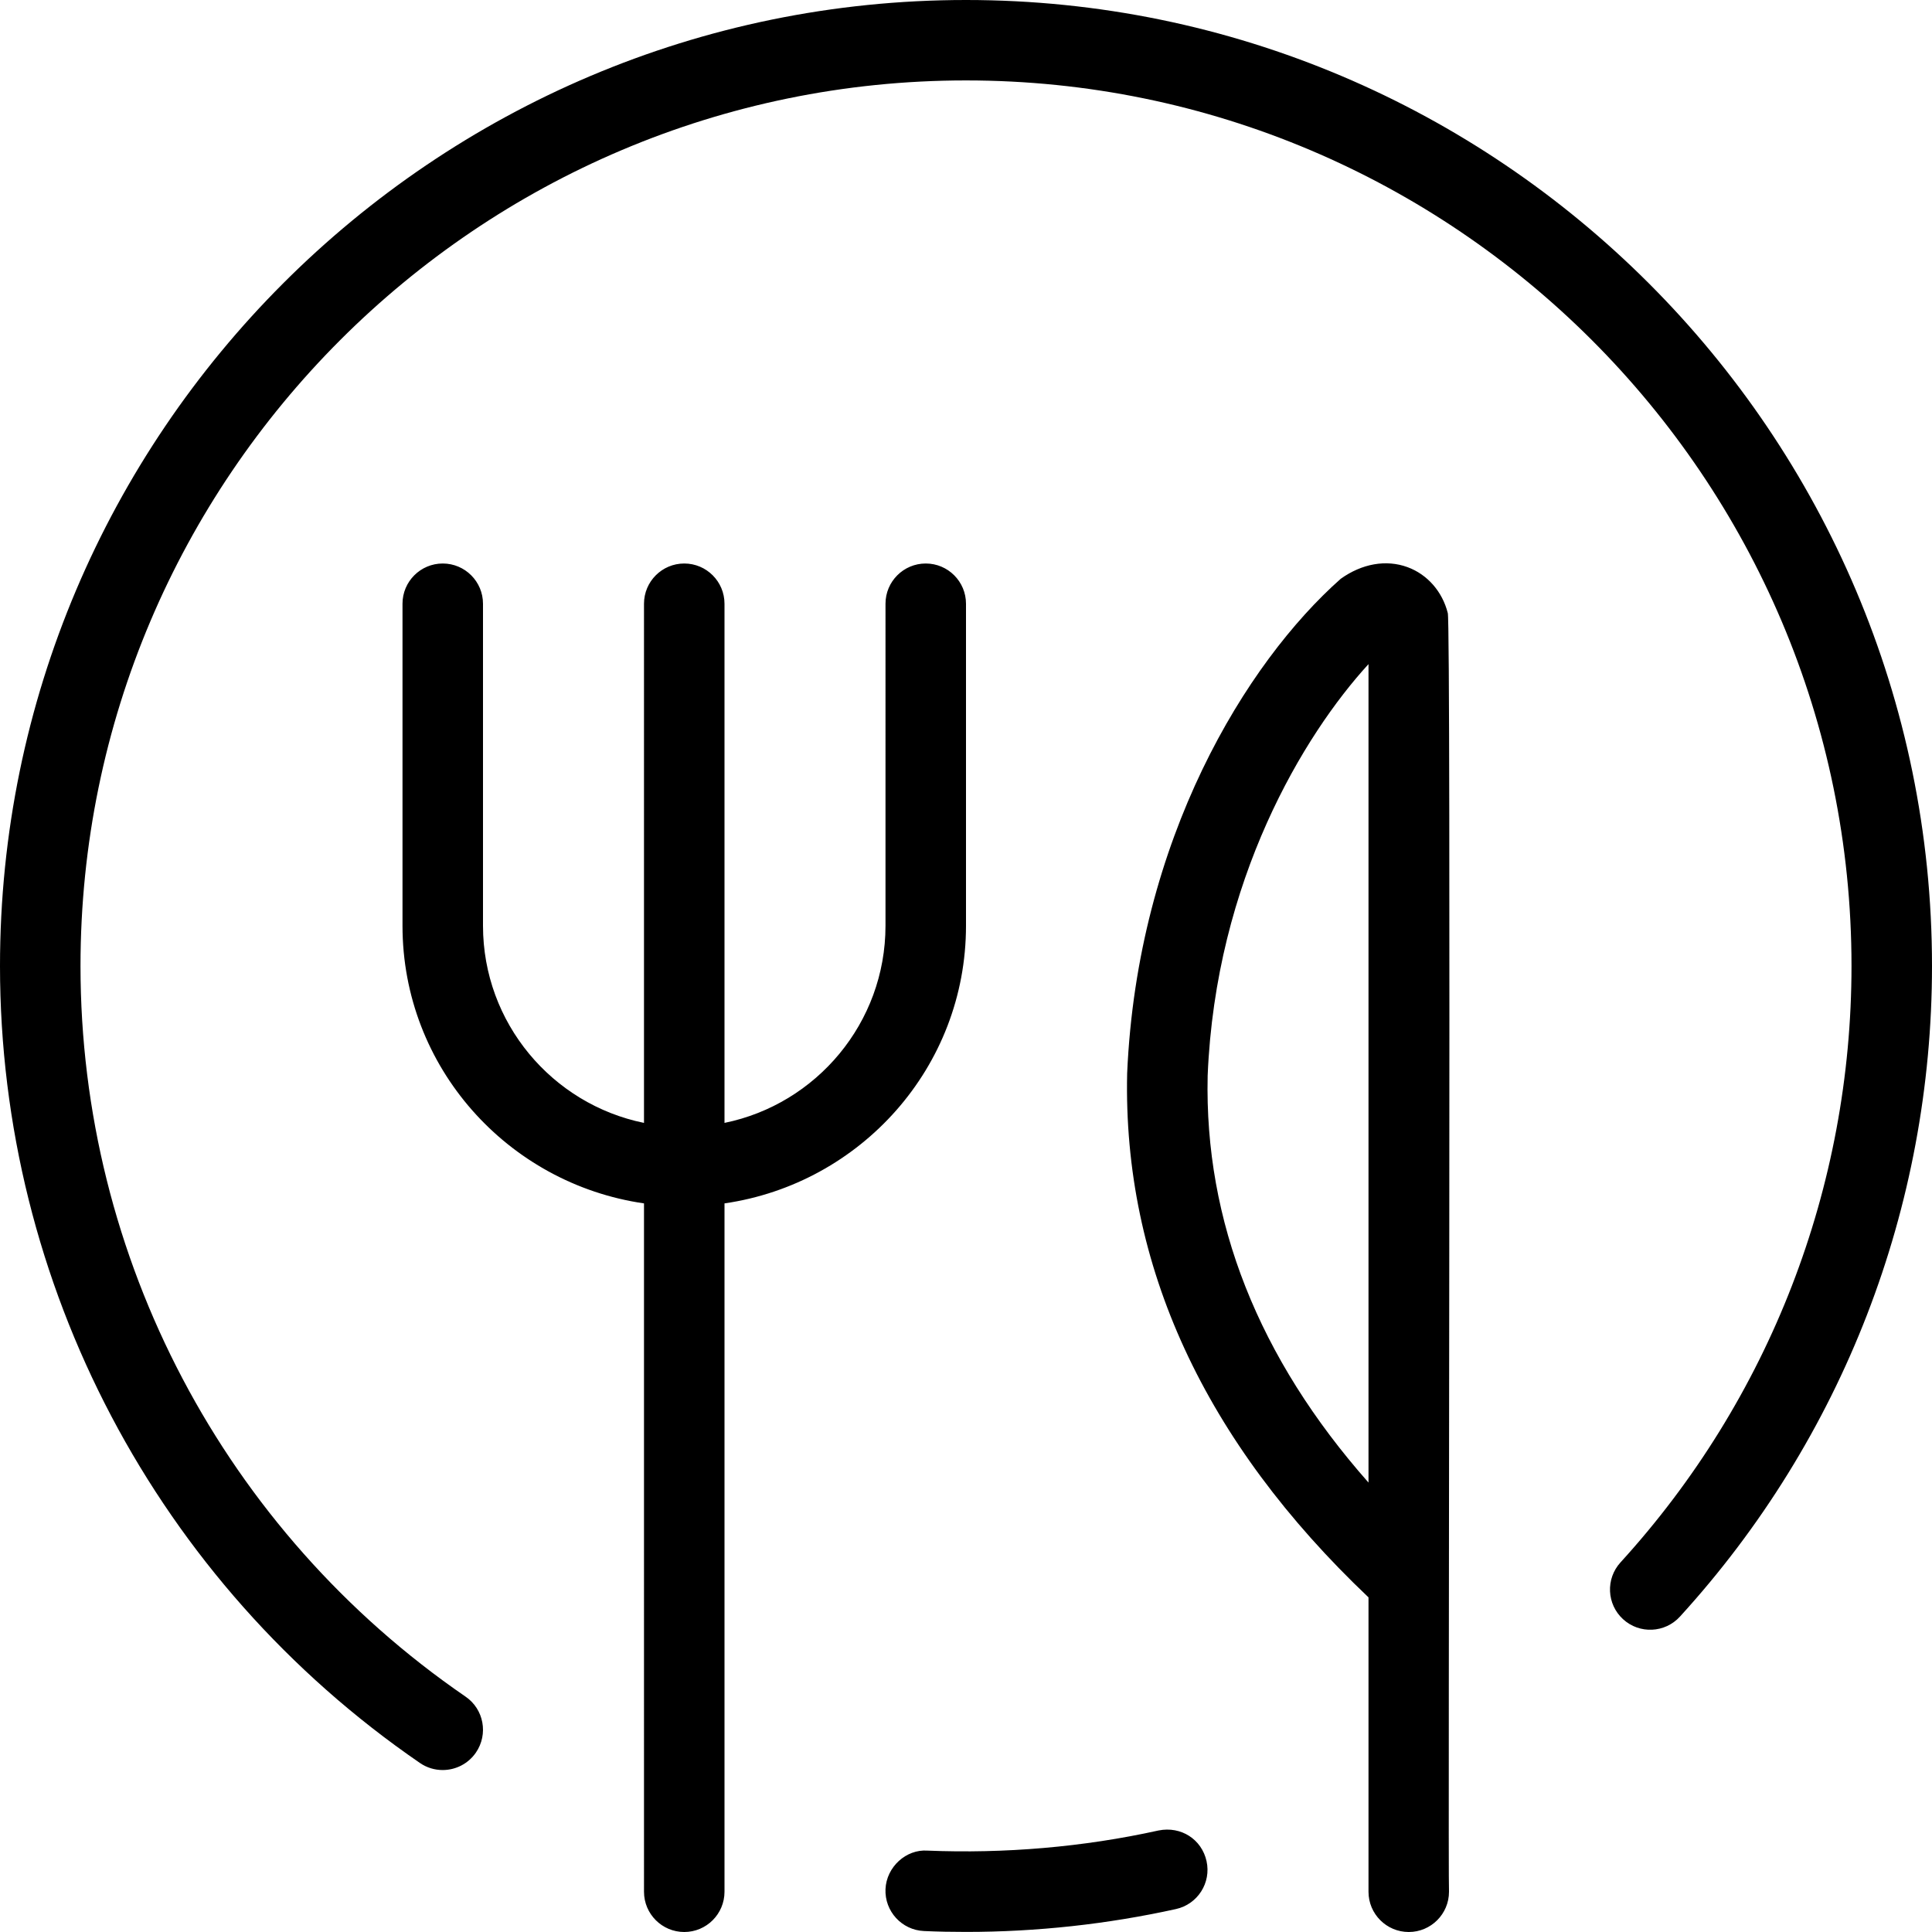 <?xml version="1.0" encoding="UTF-8"?>
<svg xmlns="http://www.w3.org/2000/svg" id="Layer_1" data-name="Layer 1" viewBox="0 0 24 24">
  <path d="M17.484,7.045c-.266-.097-.566-.043-.829,.145-1.176,1.041-2.526,3.236-2.653,6.142-.054,2.389,.96,4.577,2.998,6.511v3.657c0,.276,.224,.5,.5,.5s.5-.224,.5-.5c-.014-.121,.028-15.775-.015-15.884-.067-.267-.254-.481-.501-.571Zm-2.482,6.318c.099-2.43,1.196-4.237,1.998-5.113v10.167c-1.368-1.548-2.039-3.246-1.998-5.053Zm-6.002,1.586v8.551c0,.276-.224,.5-.5,.5s-.5-.224-.5-.5V14.949c-1.692-.245-3-1.691-3-3.449V7.5c0-.276,.224-.5,.5-.5s.5,.224,.5,.5v4c0,1.207,.86,2.217,2,2.449V7.5c0-.276,.224-.5,.5-.5s.5,.224,.5,.5v6.449c1.14-.232,2-1.242,2-2.449V7.5c0-.276,.224-.5,.5-.5s.5,.224,.5,.5v4c0,1.758-1.308,3.204-3,3.449Zm5.988,8.17c.06,.27-.11,.536-.38,.596-.852,.188-1.729,.284-2.608,.284-.175,0-.349-.003-.522-.011-.276-.012-.49-.246-.478-.521,.012-.275,.256-.497,.521-.478,.956,.039,1.934-.043,2.87-.25,.282-.057,.537,.111,.597,.38Zm9.012-11.12c0,2.998-1.111,5.869-3.131,8.083-.186,.204-.502,.219-.706,.033-.204-.186-.219-.502-.032-.707,1.85-2.029,2.869-4.661,2.869-7.409,0-6.065-4.935-11-11-11S1,5.935,1,12c0,3.627,1.788,7.02,4.783,9.076,.228,.156,.285,.467,.129,.695-.097,.141-.253,.217-.413,.217-.098,0-.196-.028-.283-.088C1.95,19.658,0,15.957,0,12,0,5.383,5.383,0,12,0s12,5.383,12,12Z"/>
</svg>
